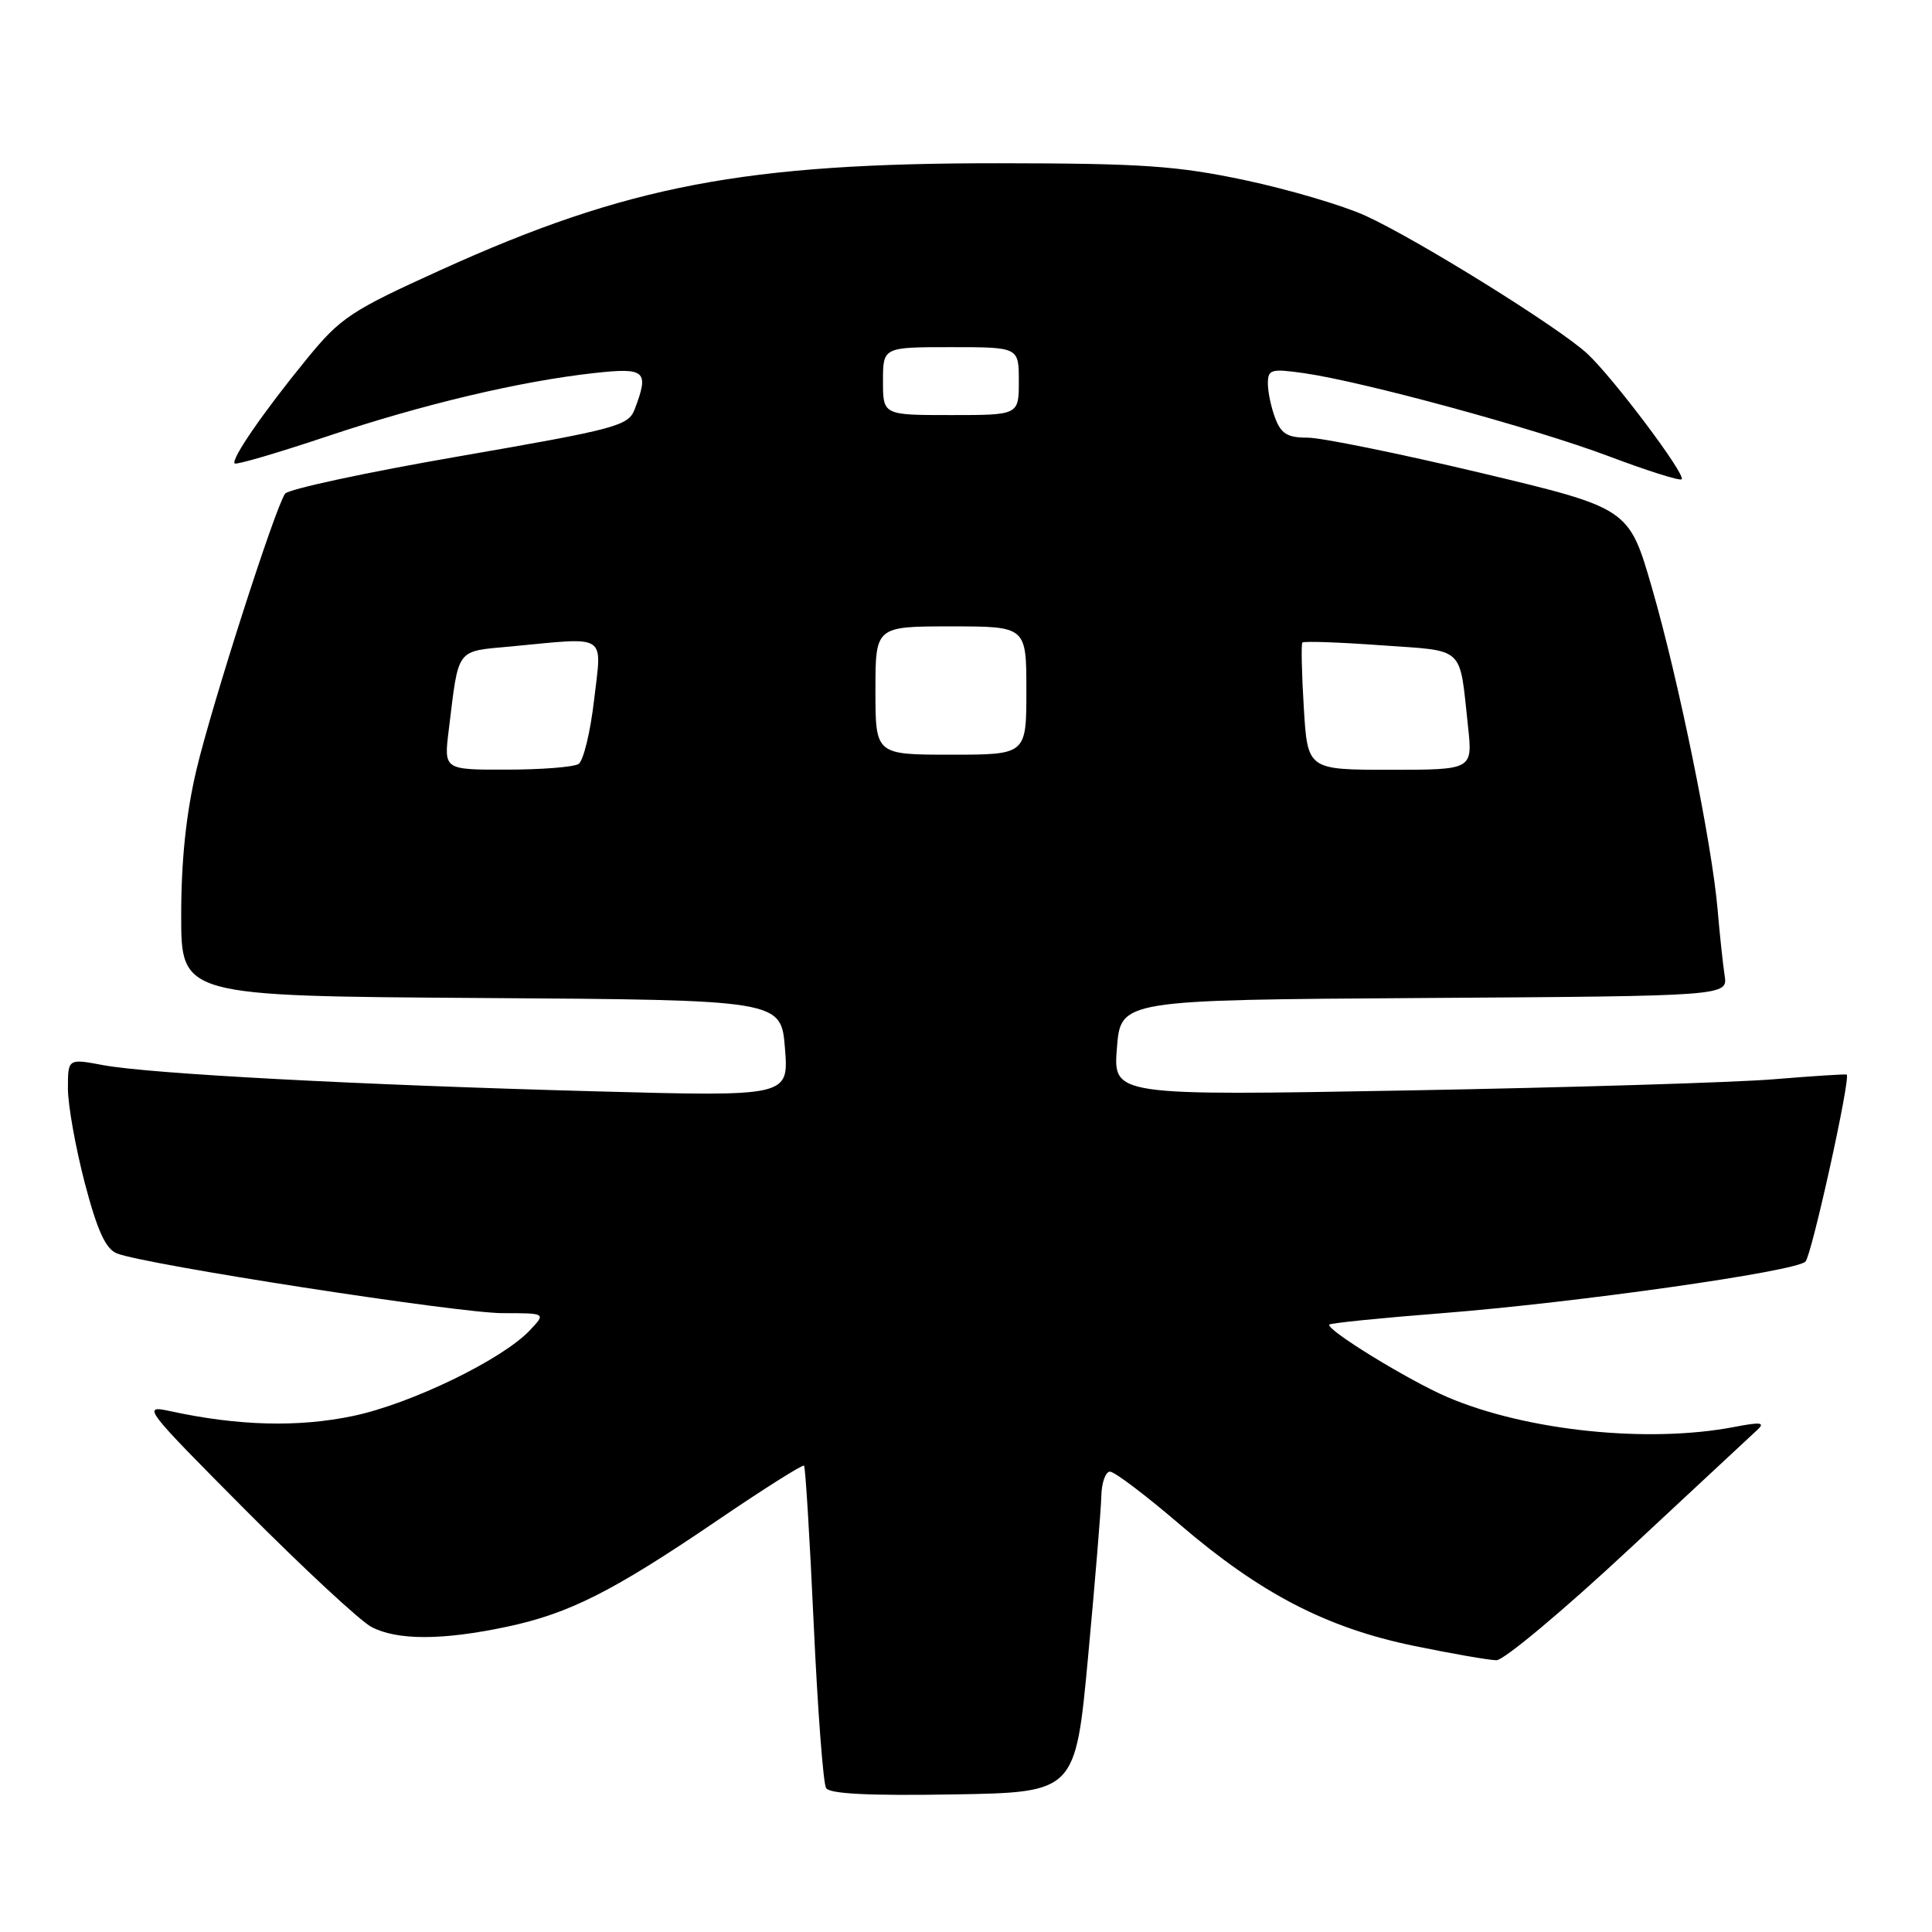<?xml version="1.0" encoding="UTF-8" standalone="no"?>
<!DOCTYPE svg PUBLIC "-//W3C//DTD SVG 1.1//EN" "http://www.w3.org/Graphics/SVG/1.1/DTD/svg11.dtd" >
<svg xmlns="http://www.w3.org/2000/svg" xmlns:xlink="http://www.w3.org/1999/xlink" version="1.1" viewBox="0 0 256 256">
 <g >
 <path fill="currentColor"
d=" M 144.18 219.50 C 145.10 209.60 145.89 200.04 145.93 198.25 C 145.97 196.46 146.49 195.00 147.08 195.00 C 147.68 195.00 151.84 198.15 156.33 202.00 C 167.02 211.16 175.76 215.69 187.32 218.08 C 192.37 219.12 197.30 219.98 198.29 219.99 C 199.27 219.99 207.14 213.41 215.79 205.35 C 224.43 197.30 232.11 190.15 232.85 189.47 C 233.93 188.48 233.32 188.40 229.85 189.07 C 218.41 191.28 202.24 189.60 191.76 185.11 C 186.61 182.90 175.56 176.11 176.15 175.51 C 176.36 175.31 183.04 174.63 191.01 174.01 C 208.77 172.62 237.91 168.49 239.23 167.17 C 240.06 166.34 245.24 142.86 244.70 142.39 C 244.59 142.30 240.22 142.58 235.00 143.01 C 229.78 143.44 207.95 144.10 186.50 144.49 C 147.49 145.19 147.49 145.19 148.00 138.84 C 148.50 132.50 148.50 132.50 188.72 132.24 C 228.95 131.98 228.95 131.98 228.52 129.24 C 228.29 127.73 227.87 123.80 227.59 120.50 C 226.84 111.76 222.43 90.12 218.90 77.92 C 215.84 67.34 215.84 67.34 196.17 62.65 C 185.35 60.08 175.03 57.98 173.23 57.99 C 170.62 58.00 169.75 57.47 168.98 55.43 C 168.44 54.02 168.00 51.95 168.00 50.82 C 168.00 48.95 168.41 48.83 172.75 49.44 C 180.57 50.55 203.27 56.73 213.16 60.45 C 218.24 62.37 222.59 63.74 222.83 63.51 C 223.42 62.91 213.77 50.07 210.33 46.87 C 206.61 43.41 187.76 31.69 180.90 28.57 C 177.93 27.22 170.78 25.11 165.00 23.88 C 155.98 21.97 151.39 21.65 132.50 21.63 C 98.74 21.60 83.06 24.59 58.46 35.75 C 46.46 41.19 45.14 42.07 40.65 47.56 C 34.86 54.65 30.56 60.90 31.10 61.41 C 31.32 61.62 36.79 60.01 43.25 57.85 C 55.99 53.58 68.88 50.52 78.75 49.43 C 85.54 48.68 86.04 49.13 84.10 54.23 C 83.26 56.43 81.74 56.84 60.85 60.46 C 48.56 62.59 38.17 64.82 37.77 65.42 C 36.40 67.43 28.06 93.43 26.03 102.00 C 24.67 107.75 24.01 113.97 24.01 121.24 C 24.00 131.98 24.00 131.98 63.75 132.24 C 103.50 132.50 103.50 132.50 104.01 138.90 C 104.52 145.30 104.52 145.30 79.01 144.61 C 47.47 143.76 19.90 142.29 13.69 141.14 C 9.00 140.26 9.00 140.26 9.00 144.24 C 9.00 146.43 10.01 152.05 11.23 156.74 C 12.89 163.06 13.99 165.47 15.48 166.08 C 19.10 167.55 60.72 174.00 66.61 174.00 C 72.35 174.00 72.35 174.00 70.22 176.26 C 66.59 180.13 54.47 186.01 46.80 187.62 C 39.53 189.15 31.56 188.94 22.58 186.99 C 18.76 186.16 19.02 186.50 32.58 200.14 C 40.24 207.84 47.72 214.78 49.20 215.57 C 52.60 217.37 58.61 217.37 67.13 215.56 C 75.45 213.80 81.21 210.88 95.16 201.39 C 101.23 197.26 106.36 194.02 106.54 194.21 C 106.72 194.39 107.30 203.82 107.82 215.18 C 108.34 226.53 109.08 236.32 109.46 236.93 C 109.93 237.70 115.21 237.96 126.32 237.77 C 142.50 237.50 142.50 237.50 144.18 219.50 Z  M 59.46 96.75 C 60.82 85.67 60.31 86.35 67.80 85.65 C 80.66 84.43 79.76 83.85 78.72 92.75 C 78.23 97.01 77.30 100.82 76.66 101.23 C 76.02 101.64 71.75 101.98 67.16 101.98 C 58.81 102.00 58.81 102.00 59.46 96.75 Z  M 172.76 93.75 C 172.48 89.21 172.40 85.34 172.57 85.14 C 172.75 84.94 177.42 85.10 182.95 85.50 C 194.28 86.31 193.34 85.43 194.52 96.25 C 195.14 102.00 195.14 102.00 184.20 102.00 C 173.26 102.00 173.26 102.00 172.76 93.75 Z  M 116.00 91.50 C 116.00 83.00 116.00 83.00 126.00 83.00 C 136.00 83.00 136.00 83.00 136.00 91.50 C 136.00 100.00 136.00 100.00 126.00 100.00 C 116.00 100.00 116.00 100.00 116.00 91.50 Z  M 117.00 50.50 C 117.00 46.00 117.00 46.00 126.00 46.00 C 135.00 46.00 135.00 46.00 135.00 50.50 C 135.00 55.00 135.00 55.00 126.00 55.00 C 117.00 55.00 117.00 55.00 117.00 50.50 Z "/>
</g>
</svg>